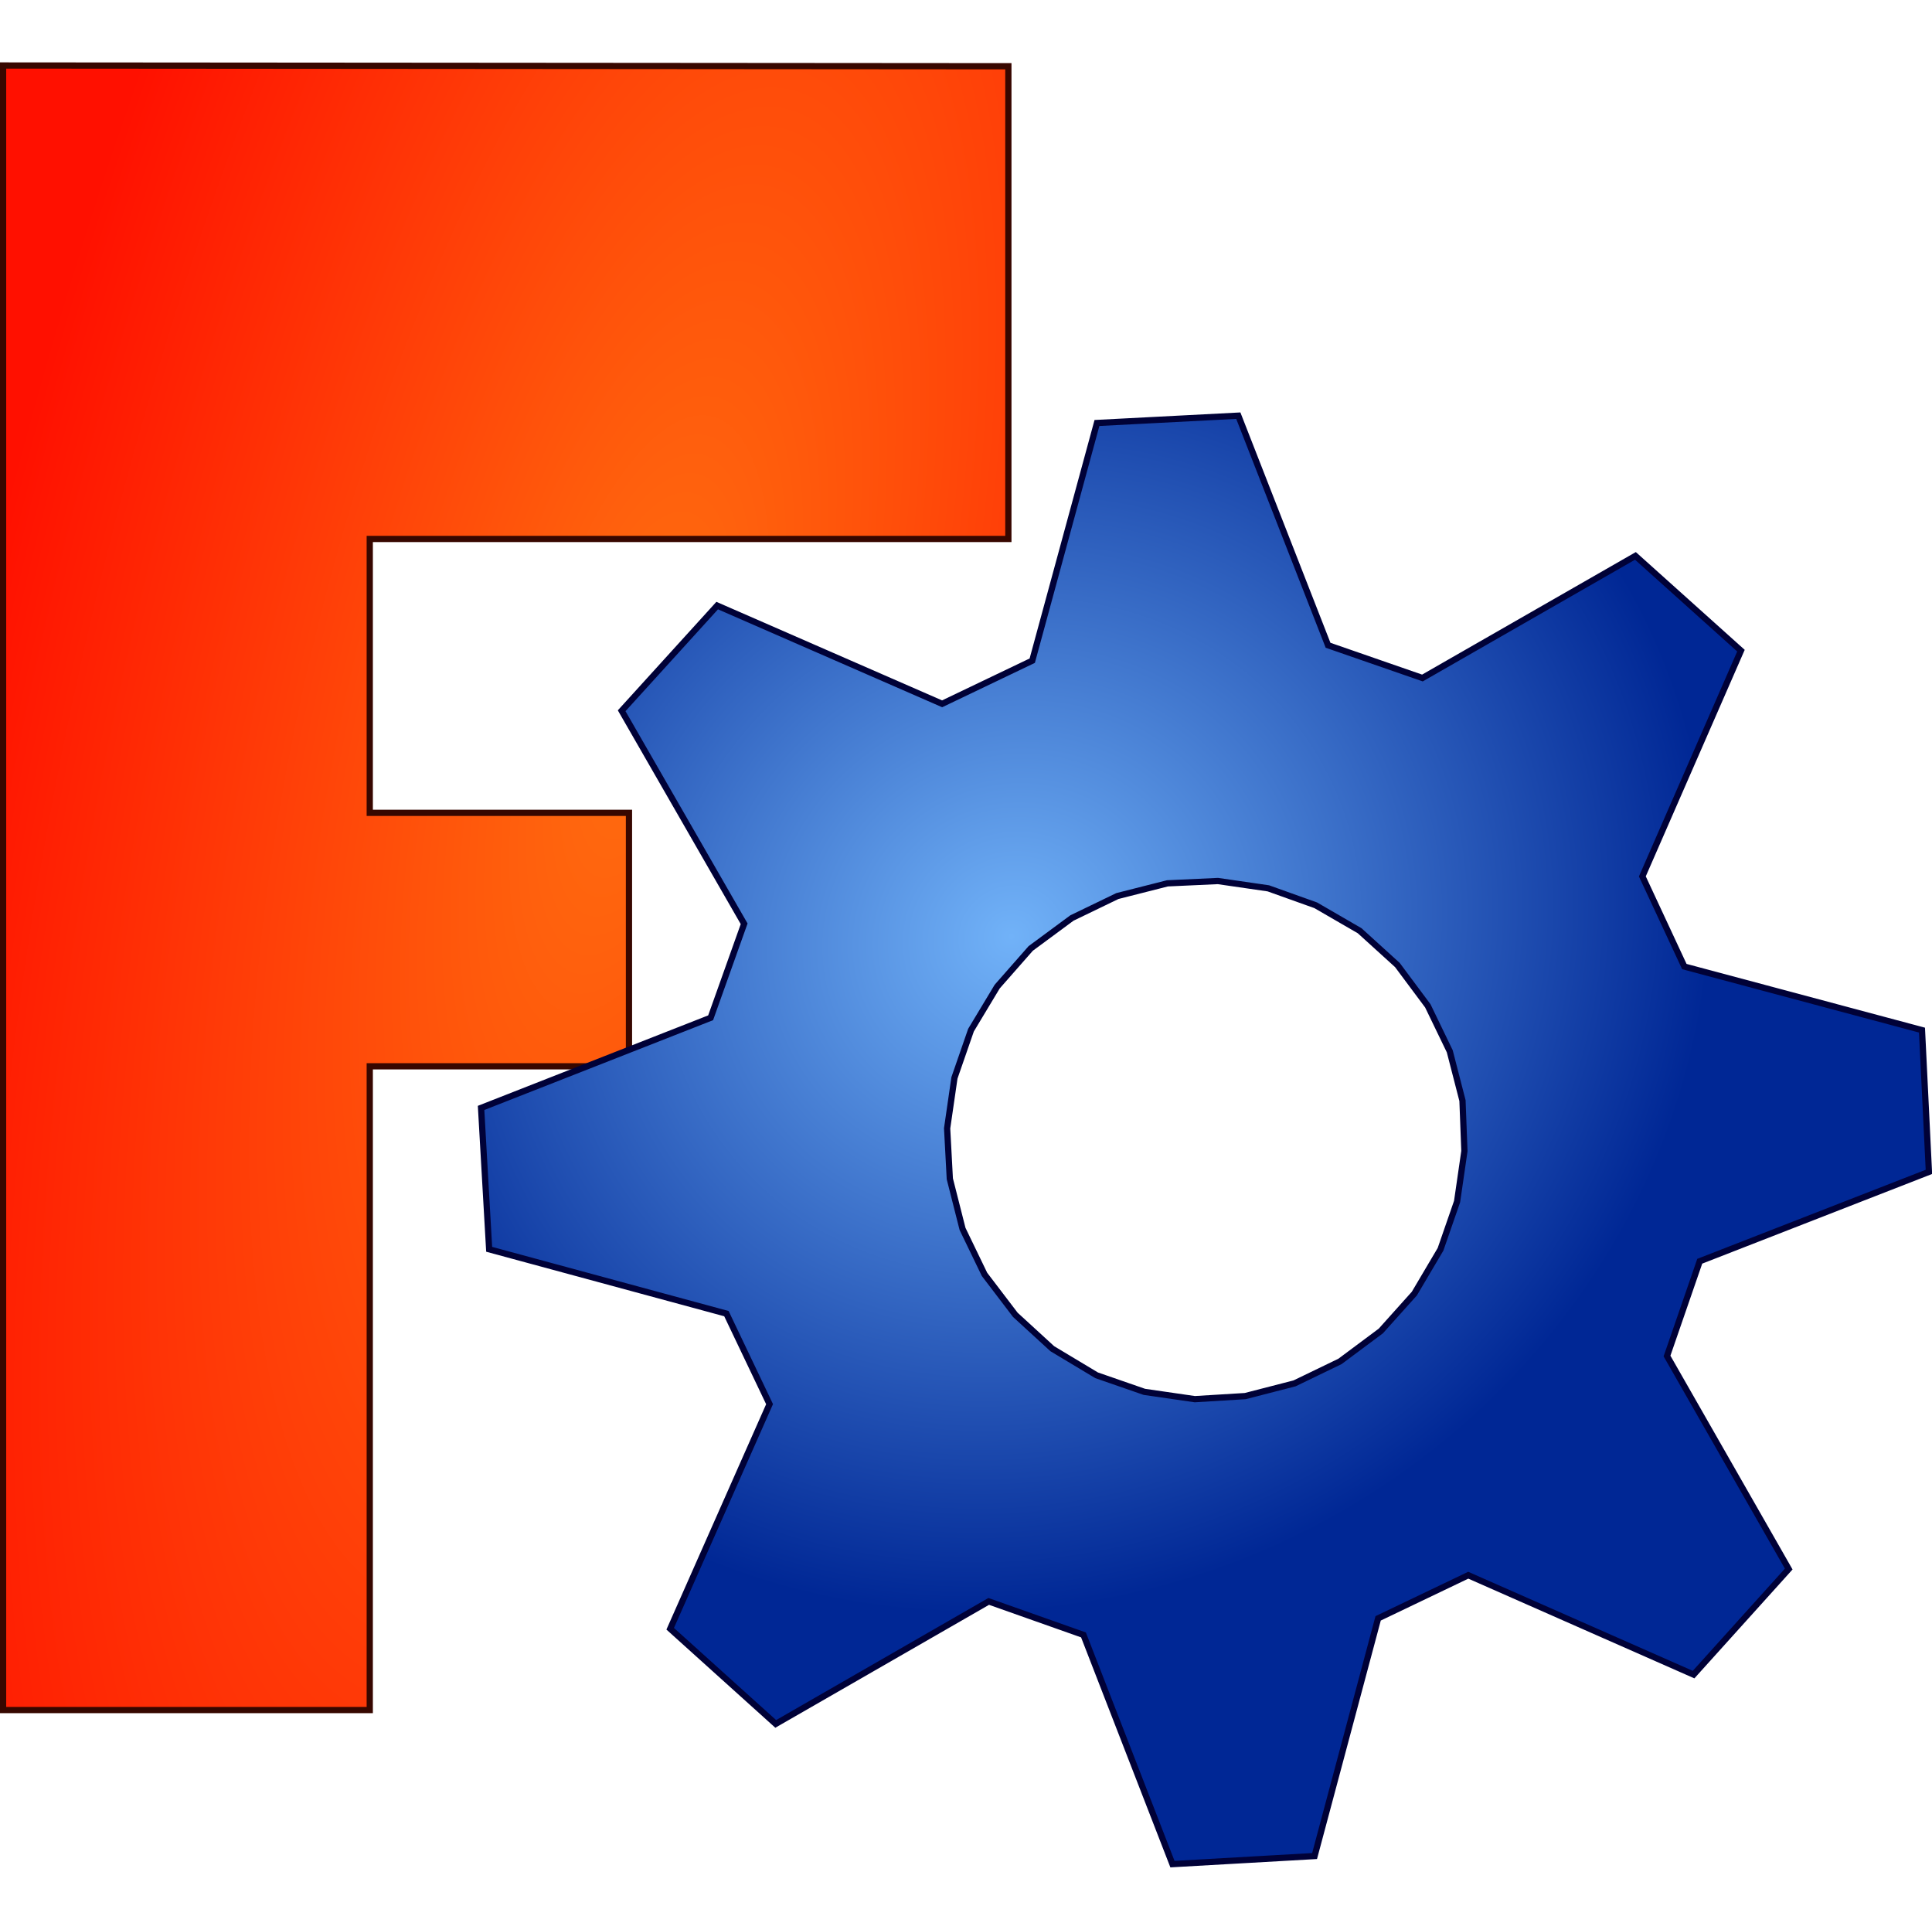 <?xml version="1.0" encoding="utf-8"?>
<!-- Generator: Adobe Illustrator 26.3.1, SVG Export Plug-In . SVG Version: 6.00 Build 0)  -->
<svg version="1.1" id="svg3140" xmlns="http://www.w3.org/2000/svg" xmlns:xlink="http://www.w3.org/1999/xlink" x="0px" y="0px"
	 viewBox="0 0 501.6 501" style="enable-background:new 0 0 501.6 501;" xml:space="preserve">
<style type="text/css">
	
		.st0{fill-rule:evenodd;clip-rule:evenodd;fill:url(#rect3663_00000174583934996066397080000005041622450692991387_);stroke:#370700;stroke-width:1.62;stroke-miterlimit:3.4;}
	
		.st1{fill-rule:evenodd;clip-rule:evenodd;fill:url(#path3659_00000013898678560779197000000004324715290826545340_);stroke:#000137;stroke-width:1.62;stroke-miterlimit:3.4;}
	.st2{fill:none;}
</style>
<g id="layer1">
	<g id="g3813">
		
			<radialGradient id="rect3663_00000013901127990553889940000018212502271793730201_" cx="703.863" cy="192.028" r="176.98" gradientTransform="matrix(0.95 0.23 0.64 -2.62 -625.58 526.6)" gradientUnits="userSpaceOnUse">
			<stop  offset="0" style="stop-color:#FF6D0F"/>
			<stop  offset="1" style="stop-color:#FF1000"/>
		</radialGradient>
		
			<path id="rect3663" style="fill-rule:evenodd;clip-rule:evenodd;fill:url(#rect3663_00000013901127990553889940000018212502271793730201_);stroke:#370700;stroke-width:1.62;stroke-miterlimit:3.4;" d="
			M0.8,17v426.9H96V276.8h67.3V211H96v-71.1h165.8V17.2L0.8,17z"/>
		
			<radialGradient id="path3659_00000062160994793141451950000009177843323217468598_" cx="1323.93" cy="422.751" r="176.98" gradientTransform="matrix(0.53 0.82 0.88 -0.56 -811.13 -605.78)" gradientUnits="userSpaceOnUse">
			<stop  offset="0" style="stop-color:#71B2F8"/>
			<stop  offset="1" style="stop-color:#002795"/>
		</radialGradient>
		
			<path id="path3659" style="fill-rule:evenodd;clip-rule:evenodd;fill:url(#path3659_00000062160994793141451950000009177843323217468598_);stroke:#000137;stroke-width:1.62;stroke-miterlimit:3.4;" d="
			M424.6,144.3L369.3,176l-24.5-8.5l-23.3-59.6l-36.7,1.9L268,171.5l-23.4,11.2l-58.4-25.5l-24.8,27.3l31.8,55.3l-8.7,24.4
			l-59.6,23.4l2.1,36.7l61.6,16.7l11.2,23.5L174,422.8l27.4,24.7l55.3-31.8l24.6,8.7l23.1,59.5l36.9-2.1l16.5-61.7l23.4-11.2
			l58.5,25.8l24.7-27.4L432.8,352l8.5-24.6l59.5-23.2l-1.8-36.8l-61.7-16.5l-10.9-23.4l25.6-58.6L424.6,144.3z M341.6,235l11.4,6.6
			l9.8,8.9l7.9,10.6l5.7,11.8l3.3,12.8l0.5,13.1l-1.9,13.1l-4.3,12.4l-6.8,11.5l-8.7,9.7l-10.6,7.9l-11.8,5.7l-12.8,3.3l-13.1,0.8
			l-13.1-1.9l-12.4-4.3l-11.5-6.9l-9.6-8.8l-8-10.5l-5.7-11.8l-3.3-13l-0.7-13.1l1.9-13.1l4.3-12.4l6.8-11.3l8.7-9.9l10.7-7.9
			l11.8-5.7l13-3.3l13.1-0.6l13.1,1.9L341.6,235z"/>
	</g>
</g>
<rect x="0.8" y="0.5" class="st2" width="500" height="500"/>
</svg>

